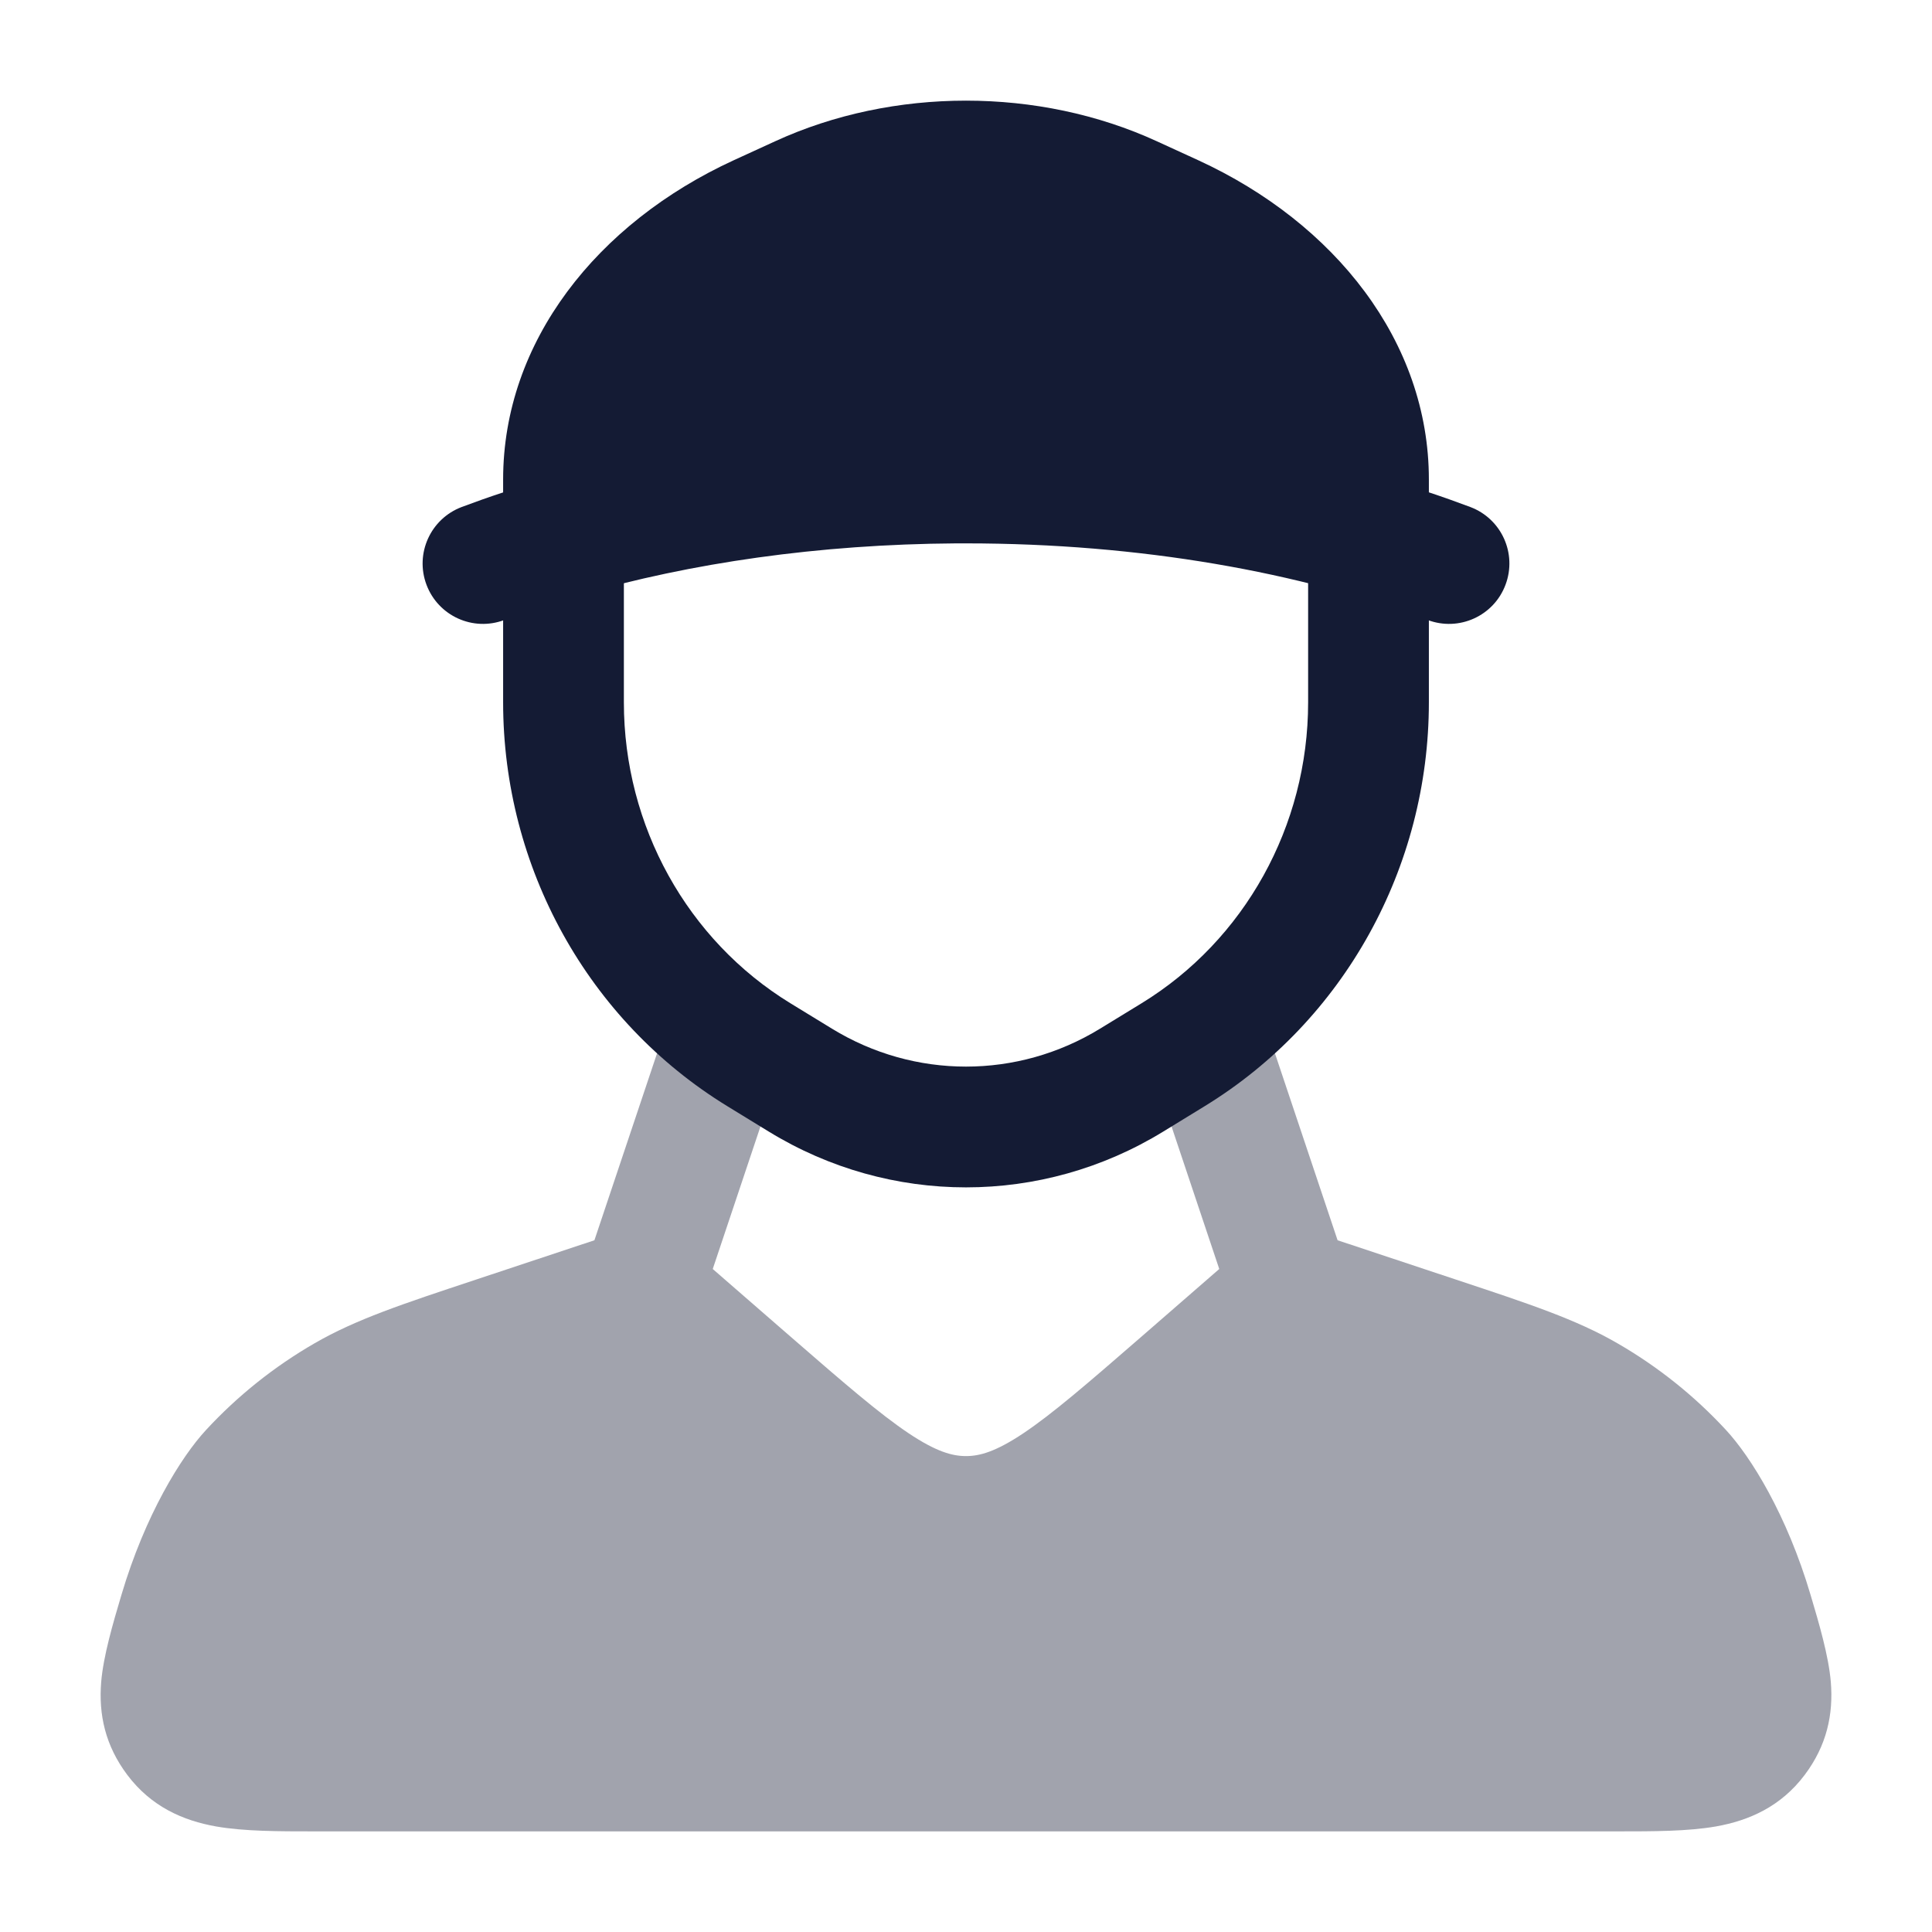 <svg width="24" height="24" viewBox="0 0 24 24" fill="none" xmlns="http://www.w3.org/2000/svg">
<path opacity="0.4" d="M9.223 12.289C9.618 12.42 9.832 12.844 9.7 13.237L8.854 15.764L9.851 16.631C10.496 17.191 10.928 17.564 11.288 17.805C11.631 18.034 11.83 18.088 12 18.088C12.17 18.088 12.369 18.034 12.712 17.805C13.072 17.564 13.504 17.191 14.149 16.631L15.146 15.764L14.3 13.237C14.168 12.844 14.382 12.42 14.777 12.289C15.172 12.158 15.598 12.37 15.73 12.763L16.616 15.407L18.082 15.894C19.008 16.201 19.578 16.39 20.091 16.686C20.592 16.975 21.047 17.338 21.439 17.762C21.749 18.096 22.197 18.816 22.492 19.814C22.595 20.16 22.716 20.57 22.743 20.894C22.776 21.298 22.693 21.683 22.419 22.048C22.122 22.443 21.727 22.616 21.315 22.689C20.965 22.75 20.538 22.75 20.095 22.75H3.905C3.462 22.75 3.035 22.75 2.685 22.689C2.273 22.616 1.878 22.443 1.581 22.048C1.307 21.683 1.224 21.298 1.257 20.894C1.284 20.57 1.405 20.16 1.508 19.814C1.804 18.816 2.251 18.096 2.561 17.762C2.953 17.338 3.408 16.975 3.909 16.686C4.422 16.39 4.992 16.201 5.918 15.894L5.918 15.894L7.384 15.407L8.27 12.763C8.402 12.37 8.828 12.158 9.223 12.289Z" fill="#141B34"/>
<path fill-rule="evenodd" clip-rule="evenodd" d="M7 6.25C7.414 6.25 7.75 6.586 7.75 7V8.725C7.75 10.262 8.54 11.68 9.819 12.463L10.334 12.778C11.36 13.407 12.64 13.407 13.666 12.778L14.181 12.463C15.46 11.68 16.25 10.262 16.25 8.725V7C16.25 6.586 16.586 6.25 17 6.25C17.414 6.25 17.75 6.586 17.75 7V8.725C17.75 10.774 16.697 12.681 14.964 13.742L14.45 14.057C12.943 14.981 11.057 14.981 9.55 14.057L9.036 13.742C7.303 12.681 6.25 10.774 6.25 8.725V7C6.25 6.586 6.586 6.25 7 6.25Z" fill="#141B34"/>
<path d="M14.371 1.755C12.906 1.082 11.094 1.082 9.629 1.755L9.114 1.991C7.418 2.771 6.25 4.243 6.25 5.956V6.117C6.075 6.174 5.904 6.235 5.736 6.298C5.349 6.444 5.152 6.876 5.298 7.264C5.444 7.652 5.876 7.848 6.264 7.702C6.546 7.596 6.901 7.48 7.208 7.39C8.574 6.995 10.167 6.761 11.877 6.75C11.918 6.75 11.959 6.75 12 6.75C14.173 6.75 16.16 7.11 17.736 7.702C18.124 7.848 18.557 7.652 18.702 7.264C18.848 6.876 18.652 6.444 18.264 6.298C18.096 6.235 17.925 6.174 17.75 6.116V5.956C17.75 4.243 16.582 2.771 14.886 1.991L14.371 1.755Z" fill="#141B34"/>
</svg>

